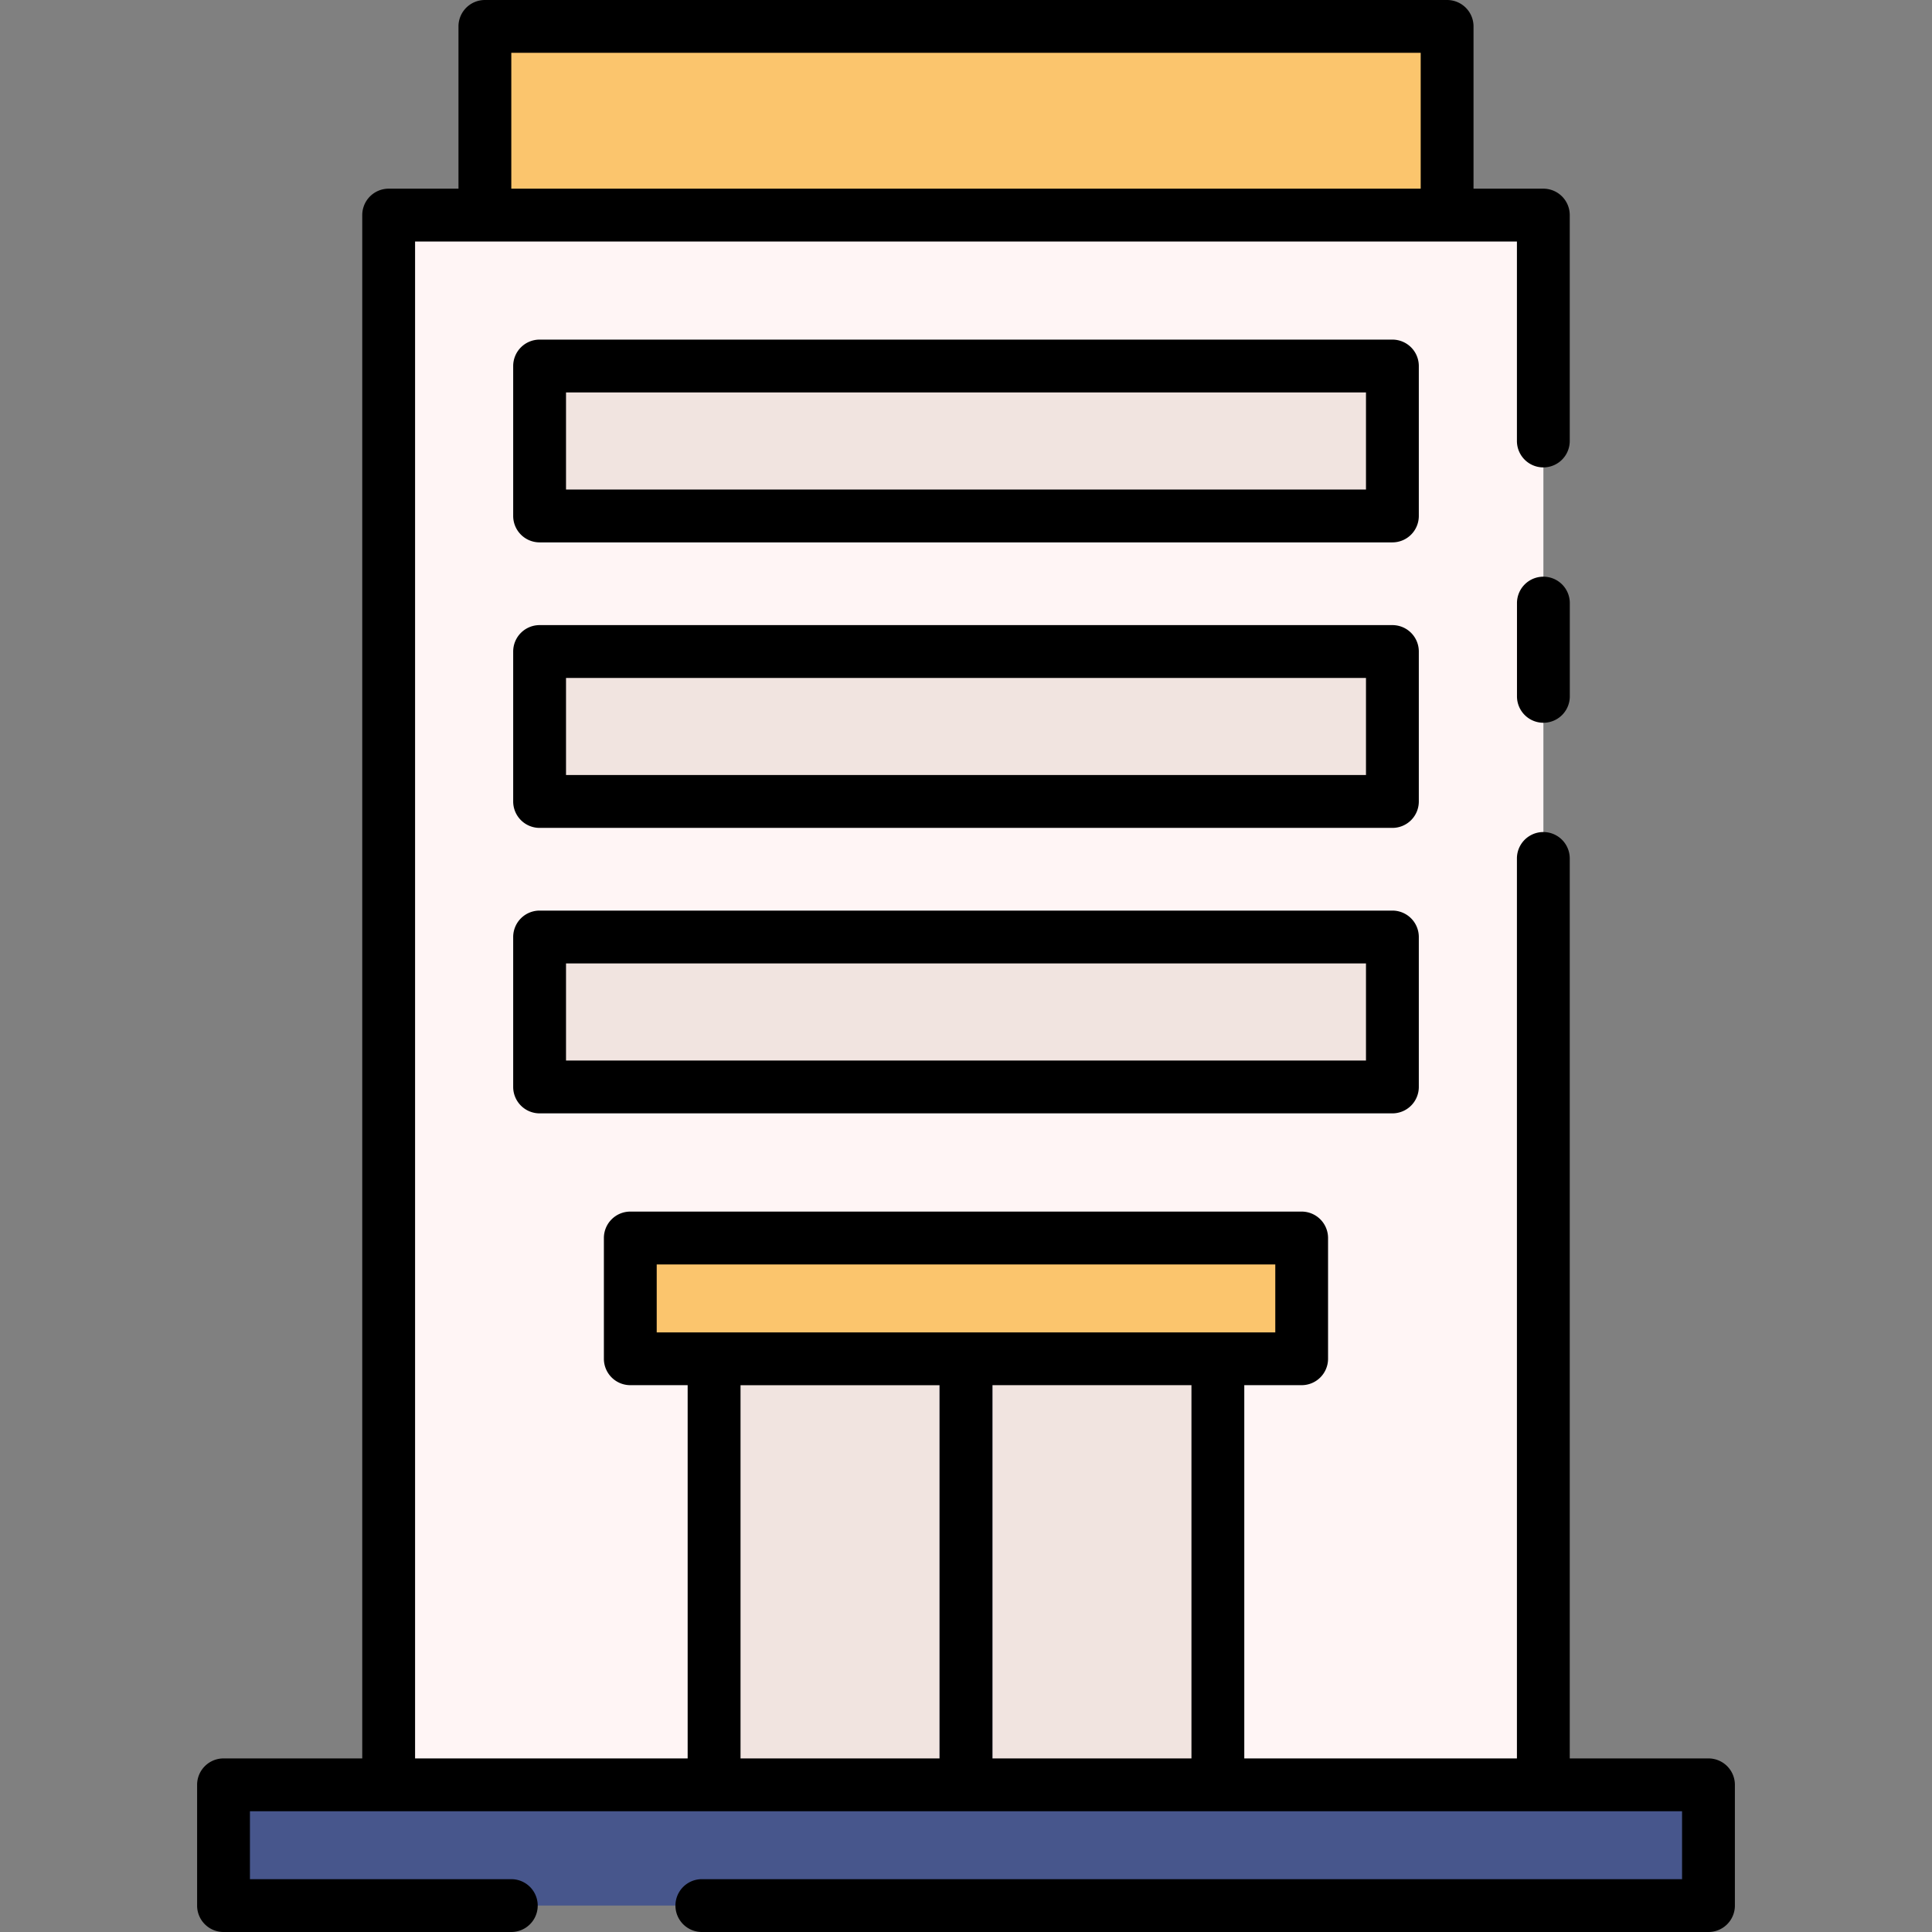 <?xml version="1.0" encoding="UTF-8"?>
<svg xmlns="http://www.w3.org/2000/svg" onmouseup="{ if(window.parent.document.onmouseup) window.parent.document.onmouseup(arguments[0]);}" width="512" viewBox="0 0 128 128" height="512"><rect x="0" y="0" width="128" height="128" fill="#808080" stroke="none"/><g><g><path d="m25.746 14.25h76.508v103.997h-76.508z" fill="#fff5f5"/><path d="m14.808 118.247h98.383v8h-98.383z" fill="#47568c"/><path d="m41.759 82.021h44.482v8h-44.482z" fill="#fbc56d"/><path d="m47.312 90.021h33.375v28.226h-33.375z" fill="#f1e4e0"/><path d="m32.125 1.747h63.75v12.503h-63.75z" fill="#fbc56d"/><path d="m65.75 90.021h-3.5v28.226h3.5z" fill="#47568c"/><g fill="#f1e4e0"><path d="m35.746 24.25h56.508v9.934h-56.508z"/><path d="m35.746 43.165h56.508v9.934h-56.508z"/><path d="m35.746 62.079h56.508v9.934h-56.508z"/></g></g><g><path d="m102.254 38.207a1.749 1.749 0 0 0 -1.75 1.75v6.178a1.75 1.75 0 1 0 3.5 0v-6.178a1.749 1.749 0 0 0 -1.75-1.75z"/><path d="m113.191 116.5h-9.191v-59.625a1.75 1.75 0 0 0 -3.5 0v59.625h-18.063v-24.729h3.8a1.75 1.75 0 0 0 1.75-1.75v-8a1.75 1.75 0 0 0 -1.75-1.75h-44.478a1.75 1.75 0 0 0 -1.75 1.75v8a1.75 1.75 0 0 0 1.75 1.75h3.8v24.729h-18.059v-100.5h73v13.217a1.75 1.75 0 0 0 3.5 0v-14.967a1.75 1.75 0 0 0 -1.75-1.75h-4.625v-10.753a1.75 1.75 0 0 0 -1.75-1.747h-63.75a1.751 1.751 0 0 0 -1.75 1.75v10.75h-4.629a1.751 1.751 0 0 0 -1.746 1.75v102.25h-9.191a1.75 1.75 0 0 0 -1.75 1.75v8a1.75 1.75 0 0 0 1.75 1.75h19.066a1.75 1.75 0 1 0 0-3.5h-17.316v-4.5h94.882v4.5h-64.941a1.75 1.75 0 0 0 0 3.5h66.691a1.75 1.75 0 0 0 1.75-1.75v-8a1.75 1.75 0 0 0 -1.75-1.75zm-79.316-113h60.25v9h-60.25zm9.634 80.274h40.982v4.5h-40.982zm5.553 8h13.188v24.726h-13.188zm16.688 24.726v-24.729h13.187v24.729z"/><path d="m94 24.25a1.75 1.75 0 0 0 -1.75-1.75h-56.504a1.751 1.751 0 0 0 -1.746 1.75v9.934a1.751 1.751 0 0 0 1.75 1.75h56.504a1.75 1.75 0 0 0 1.746-1.75zm-3.5 8.184h-53v-6.434h53z"/><path d="m94 43.165a1.749 1.749 0 0 0 -1.75-1.75h-56.504a1.75 1.75 0 0 0 -1.746 1.75v9.935a1.75 1.75 0 0 0 1.75 1.75h56.504a1.749 1.749 0 0 0 1.746-1.75zm-3.5 8.183h-53v-6.433h53z"/><path d="m92.254 60.329h-56.508a1.751 1.751 0 0 0 -1.746 1.75v9.934a1.751 1.751 0 0 0 1.75 1.75h56.504a1.75 1.75 0 0 0 1.746-1.75v-9.934a1.75 1.75 0 0 0 -1.746-1.75zm-1.754 9.934h-53v-6.434h53z"/></g></g></svg>